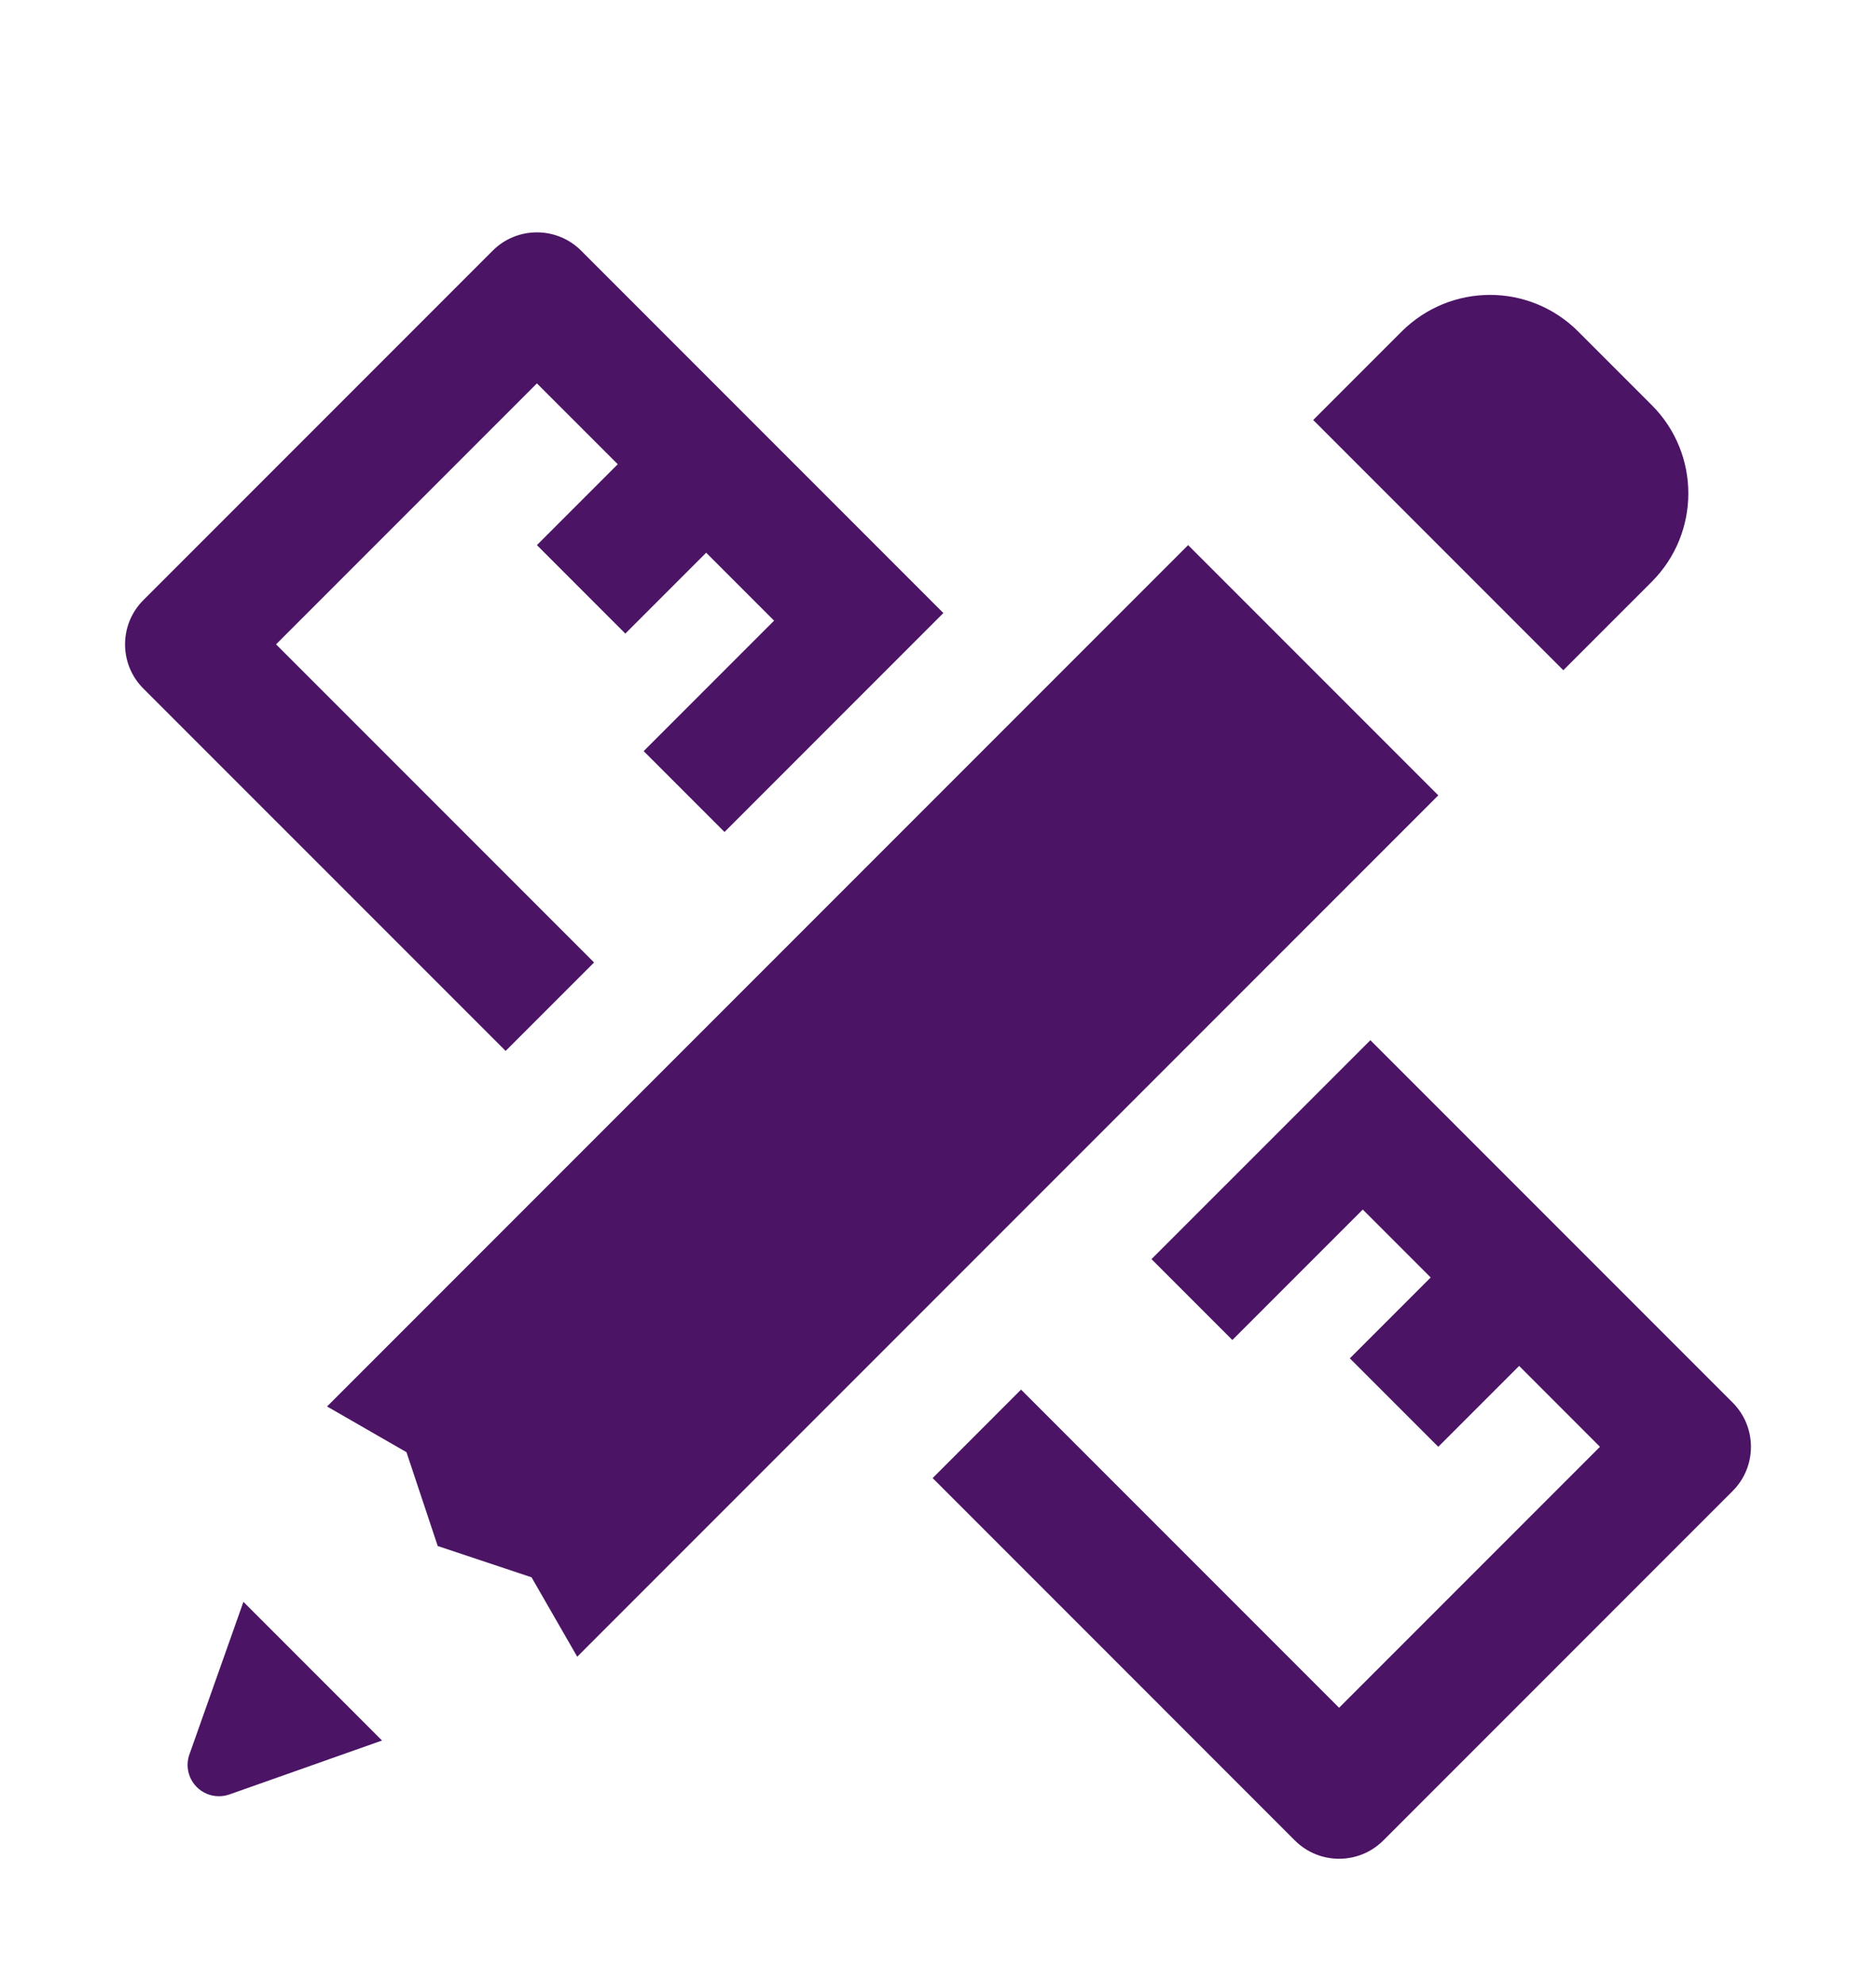 <svg width="70" height="74" viewBox="0 0 70 74" fill="none" xmlns="http://www.w3.org/2000/svg">
<g filter="url(#filter0_d)">
<path d="M20.034 4.667C19.436 4.667 18.839 4.895 18.384 5.35L5.35 18.384C4.438 19.297 4.438 20.774 5.35 21.684L18.867 35.2L22.167 31.901L10.3 20.034L20.034 10.3L23.051 13.316L20.034 16.333L23.333 19.633L26.35 16.616L28.884 19.15L24.017 24.017L27.034 27.034L35.2 18.867L32.184 15.85L21.684 5.35C21.229 4.895 20.631 4.667 20.034 4.667ZM55.594 7C54.401 7.001 53.206 7.461 52.295 8.372L49 11.667L58.333 21L61.628 17.705C63.451 15.883 63.455 12.933 61.633 11.111L58.889 8.367C57.978 7.456 56.787 6.999 55.594 7ZM44.333 16.333L12.204 48.462L15.167 50.167L16.333 53.667L19.833 54.833L21.538 57.796L53.667 25.667L44.333 16.333ZM51.133 34.8L42.966 42.966L45.983 45.983L50.85 41.116L53.384 43.65L50.367 46.667L53.667 49.966L56.684 46.949L59.7 49.966L49.966 59.7L38.099 47.833L34.8 51.133L48.316 64.65C48.771 65.105 49.369 65.333 49.966 65.333C50.563 65.333 51.161 65.105 51.616 64.65L64.65 51.616C65.562 50.706 65.562 49.229 64.65 48.316L54.15 37.816L51.133 34.8ZM9.083 55.749L7.087 61.387C7.029 61.529 6.999 61.68 7 61.833C7 62.143 7.123 62.44 7.342 62.658C7.561 62.877 7.857 63 8.167 63C8.312 63.001 8.455 62.974 8.591 62.923L14.255 60.922L9.083 55.749Z" fill="#4B1465"/>
</g>
<defs>
<filter id="filter0_d" x="-4" y="0" width="78" height="78" filterUnits="userSpaceOnUse" color-interpolation-filters="sRGB">
<feFlood flood-opacity="0" result="BackgroundImageFix"/>
<feColorMatrix in="SourceAlpha" type="matrix" values="0 0 0 0 0 0 0 0 0 0 0 0 0 0 0 0 0 0 127 0"/>
<feOffset dy="4"/>
<feGaussianBlur stdDeviation="2"/>
<feColorMatrix type="matrix" values="0 0 0 0 0 0 0 0 0 0 0 0 0 0 0 0 0 0 0.25 0"/>
<feBlend mode="normal" in2="BackgroundImageFix" result="effect1_dropShadow"/>
<feBlend mode="normal" in="SourceGraphic" in2="effect1_dropShadow" result="shape"/>
</filter>
</defs>
</svg>
